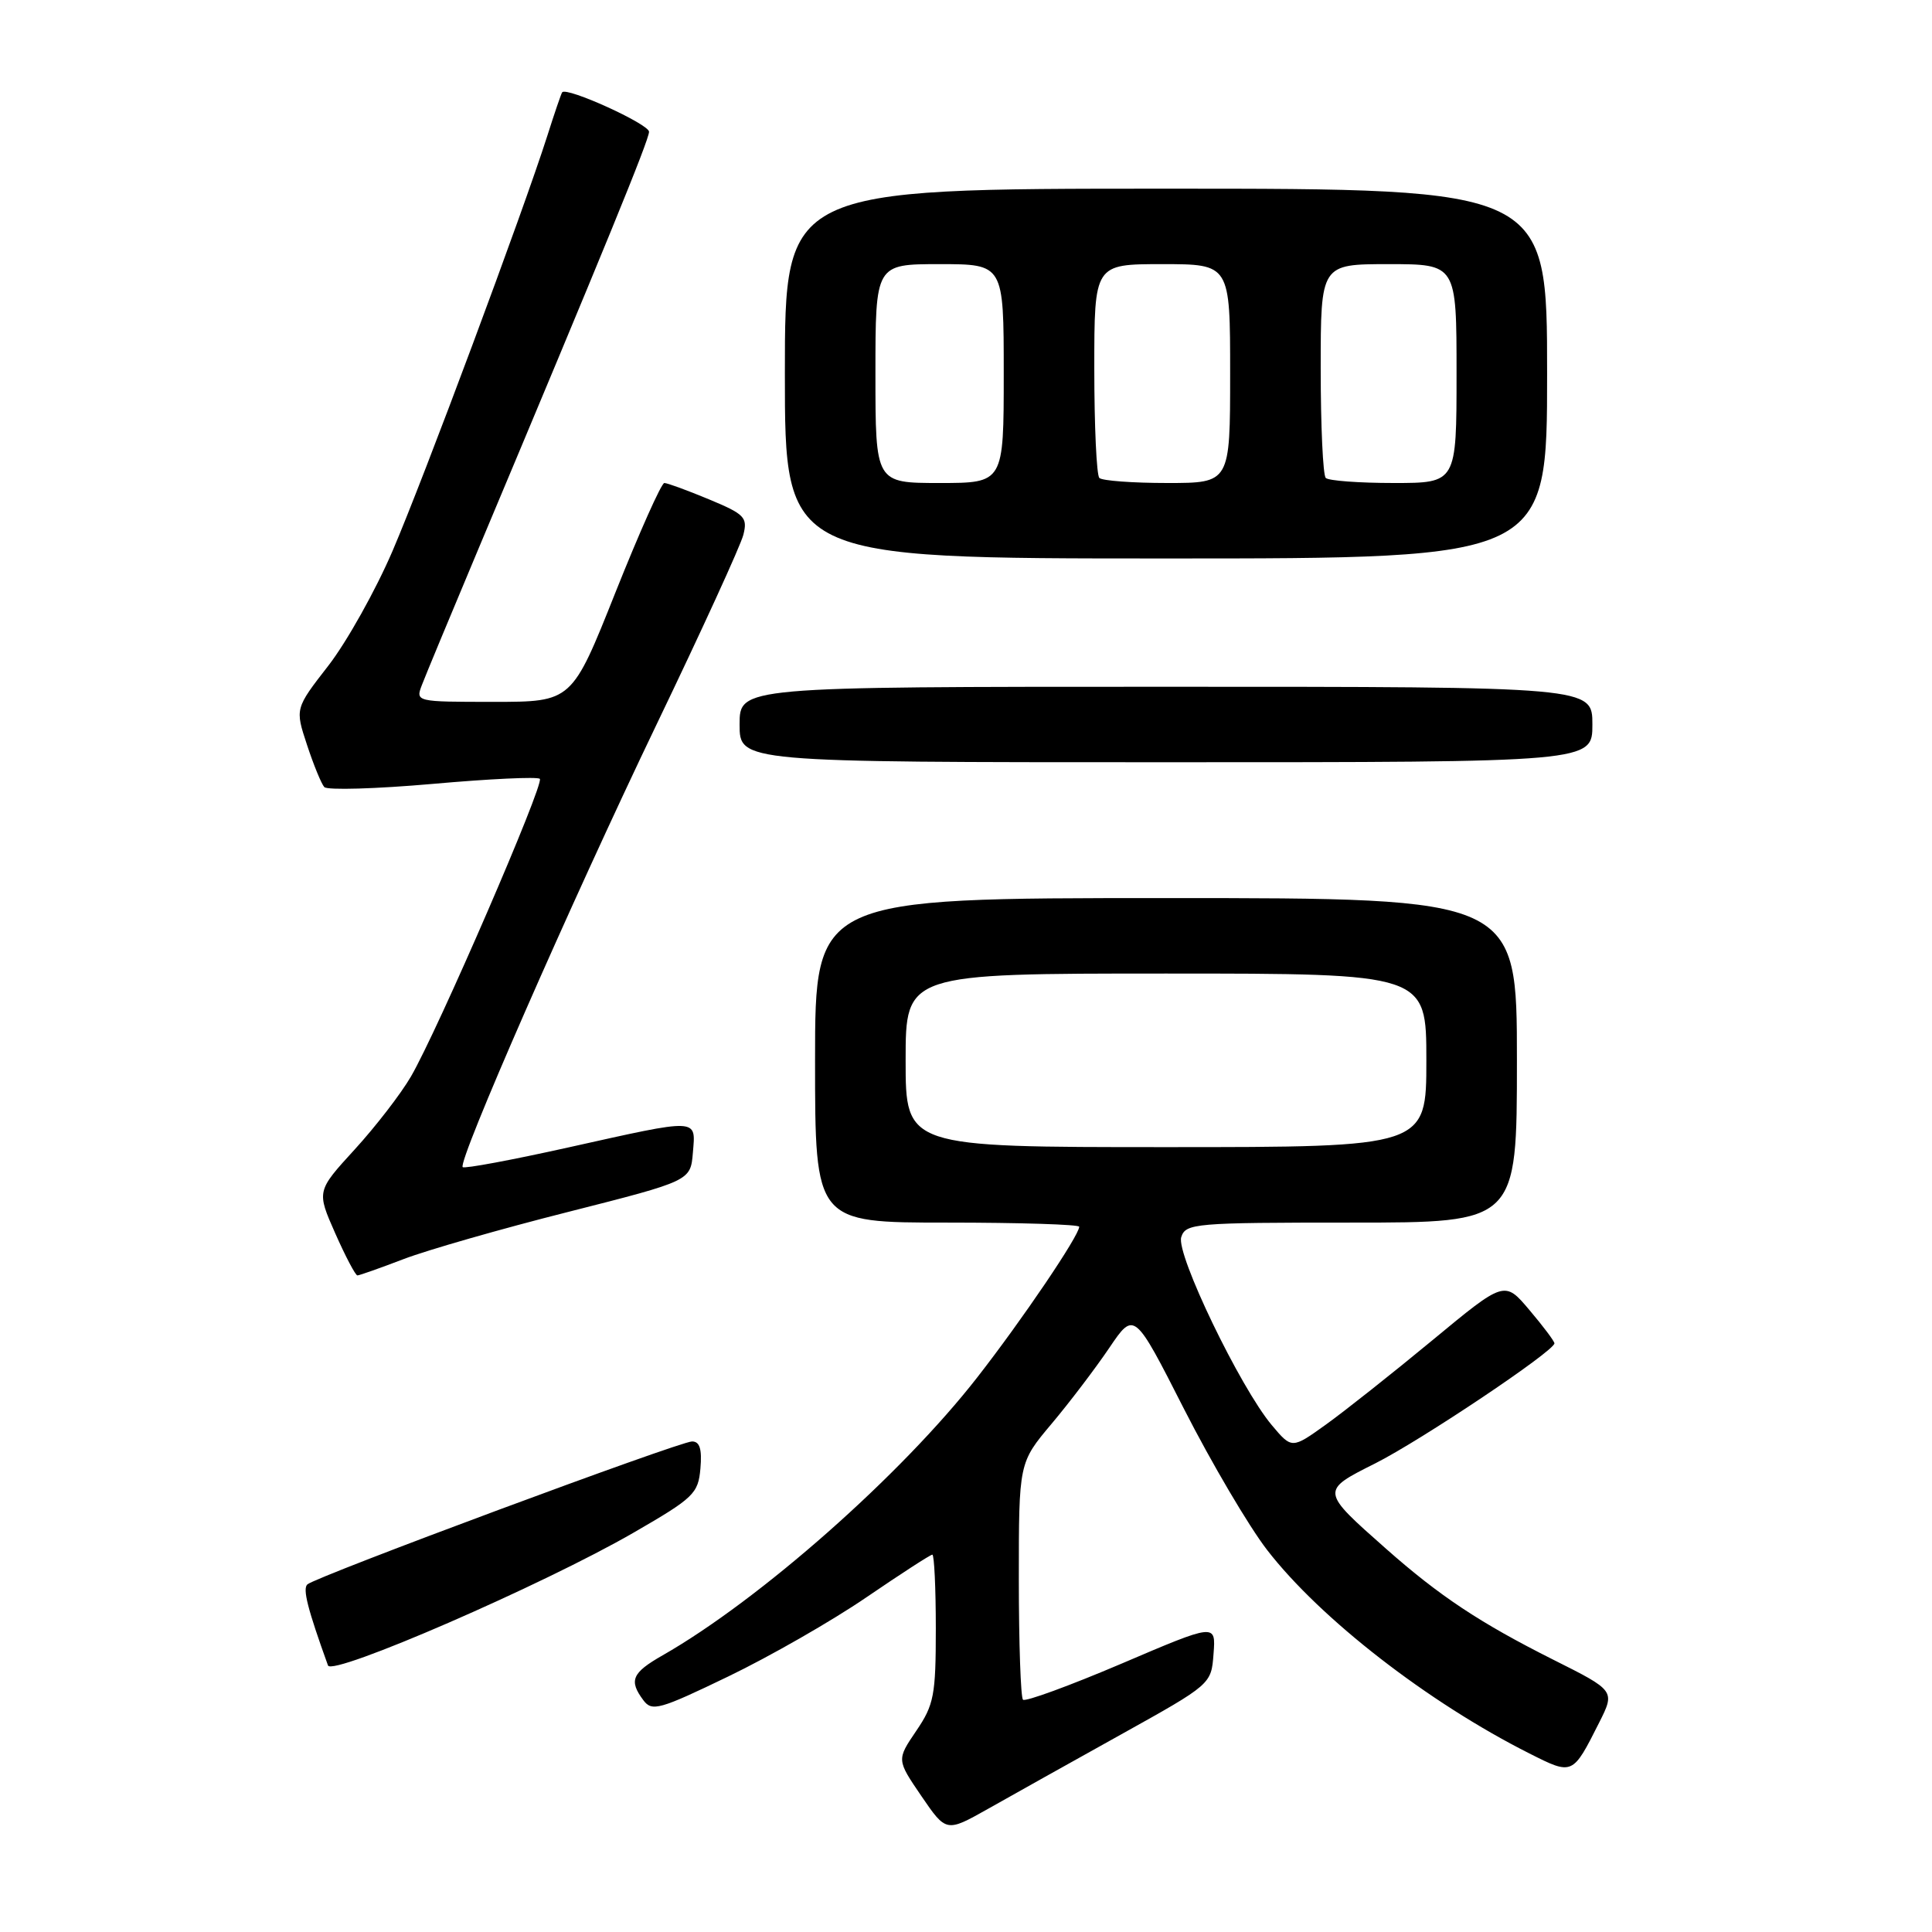 <?xml version="1.0" encoding="UTF-8" standalone="no"?>
<!DOCTYPE svg PUBLIC "-//W3C//DTD SVG 1.1//EN" "http://www.w3.org/Graphics/SVG/1.1/DTD/svg11.dtd" >
<svg xmlns="http://www.w3.org/2000/svg" xmlns:xlink="http://www.w3.org/1999/xlink" version="1.1" viewBox="0 0 256 256">
 <g >
 <path fill="currentColor"
d=" M 148.50 229.85 C 160.50 223.17 160.50 223.17 160.80 219.14 C 161.11 215.10 161.11 215.10 148.61 220.44 C 141.73 223.37 135.85 225.52 135.55 225.22 C 135.25 224.91 135.00 217.73 135.00 209.24 C 135.00 193.82 135.00 193.82 139.34 188.66 C 141.73 185.82 145.16 181.30 146.98 178.61 C 150.29 173.72 150.29 173.72 156.89 186.70 C 160.53 193.84 165.48 202.25 167.90 205.38 C 174.95 214.50 189.20 225.56 202.65 232.34 C 208.40 235.24 208.37 235.25 211.89 228.27 C 214.02 224.03 214.02 224.03 205.76 219.89 C 196.09 215.03 190.75 211.49 183.66 205.22 C 174.96 197.53 174.96 197.55 182.22 193.91 C 188.28 190.86 205.96 179.02 205.97 178.00 C 205.97 177.72 204.48 175.74 202.66 173.59 C 199.36 169.68 199.36 169.68 189.80 177.59 C 184.54 181.94 178.20 186.96 175.71 188.75 C 171.18 192.00 171.18 192.00 168.52 188.84 C 164.34 183.87 155.81 166.17 156.52 163.93 C 157.10 162.10 158.28 162.00 179.07 162.00 C 201.00 162.00 201.00 162.00 201.00 140.50 C 201.00 119.00 201.00 119.00 154.50 119.00 C 108.00 119.00 108.00 119.00 108.00 140.50 C 108.00 162.00 108.00 162.00 125.50 162.00 C 135.12 162.00 143.00 162.25 143.00 162.55 C 143.00 163.71 135.46 174.86 129.50 182.50 C 119.44 195.42 100.69 211.98 87.80 219.34 C 83.73 221.66 83.30 222.68 85.25 225.29 C 86.39 226.82 87.38 226.54 96.50 222.14 C 102.00 219.49 110.23 214.78 114.79 211.66 C 119.35 208.55 123.28 206.00 123.54 206.00 C 123.79 206.00 124.00 210.40 124.00 215.77 C 124.00 224.64 123.76 225.89 121.40 229.36 C 118.81 233.18 118.81 233.18 122.09 237.99 C 125.38 242.80 125.38 242.80 130.94 239.67 C 134.00 237.94 141.90 233.52 148.50 229.85 Z  M 83.98 203.07 C 91.94 198.47 92.52 197.91 92.81 194.57 C 93.03 192.00 92.72 191.00 91.70 191.00 C 90.05 191.00 41.88 208.90 40.73 209.94 C 40.08 210.53 40.75 213.16 43.46 220.68 C 43.99 222.16 71.99 210.00 83.98 203.07 Z  M 53.47 166.84 C 56.57 165.65 66.40 162.83 75.31 160.58 C 91.50 156.47 91.50 156.47 91.81 152.74 C 92.19 148.13 92.79 148.15 75.36 152.03 C 67.86 153.70 61.54 154.88 61.31 154.65 C 60.61 153.94 75.59 119.75 87.02 95.95 C 92.98 83.55 98.15 72.26 98.50 70.86 C 99.08 68.55 98.67 68.13 93.93 66.16 C 91.07 64.97 88.42 64.00 88.03 64.00 C 87.64 64.00 84.73 70.53 81.55 78.50 C 75.78 93.00 75.78 93.00 65.41 93.00 C 55.08 93.00 55.05 92.99 55.91 90.75 C 56.38 89.51 59.70 81.53 63.28 73.00 C 80.11 32.94 86.00 18.55 86.00 17.46 C 86.00 16.44 75.09 11.48 74.49 12.23 C 74.37 12.38 73.48 14.97 72.52 18.00 C 69.31 28.07 56.15 63.37 52.02 72.99 C 49.78 78.21 45.95 85.05 43.52 88.19 C 39.09 93.89 39.09 93.89 40.68 98.70 C 41.55 101.34 42.58 103.86 42.97 104.29 C 43.36 104.72 49.82 104.53 57.34 103.87 C 64.85 103.20 71.24 102.90 71.53 103.20 C 72.16 103.83 57.98 136.59 54.45 142.65 C 53.12 144.94 49.76 149.29 46.99 152.32 C 41.95 157.83 41.95 157.83 44.42 163.42 C 45.78 166.49 47.10 169.00 47.36 169.00 C 47.61 169.00 50.36 168.03 53.47 166.84 Z  M 211.00 96.00 C 211.00 91.00 211.00 91.00 154.50 91.00 C 98.00 91.00 98.00 91.00 98.00 96.00 C 98.00 101.00 98.00 101.00 154.50 101.00 C 211.00 101.00 211.00 101.00 211.00 96.00 Z  M 205.00 49.50 C 205.00 25.00 205.00 25.00 154.50 25.00 C 104.00 25.00 104.00 25.00 104.00 49.50 C 104.00 74.00 104.00 74.00 154.50 74.00 C 205.00 74.00 205.00 74.00 205.00 49.50 Z  M 120.00 140.50 C 120.00 129.00 120.00 129.00 154.50 129.00 C 189.00 129.00 189.00 129.00 189.00 140.50 C 189.00 152.00 189.00 152.00 154.50 152.00 C 120.00 152.00 120.00 152.00 120.00 140.50 Z  M 116.00 49.50 C 116.00 35.00 116.00 35.00 124.50 35.00 C 133.00 35.00 133.00 35.00 133.00 49.50 C 133.00 64.00 133.00 64.00 124.50 64.00 C 116.00 64.00 116.00 64.00 116.00 49.50 Z  M 145.67 63.33 C 145.30 62.97 145.00 56.44 145.00 48.83 C 145.00 35.00 145.00 35.00 154.00 35.00 C 163.00 35.00 163.00 35.00 163.00 49.50 C 163.00 64.00 163.00 64.00 154.67 64.00 C 150.08 64.00 146.03 63.70 145.67 63.33 Z  M 175.67 63.33 C 175.30 62.97 175.00 56.44 175.00 48.83 C 175.00 35.00 175.00 35.00 184.00 35.00 C 193.00 35.00 193.00 35.00 193.00 49.50 C 193.00 64.00 193.00 64.00 184.67 64.00 C 180.08 64.00 176.03 63.70 175.67 63.33 Z "/>
</g>
</svg>